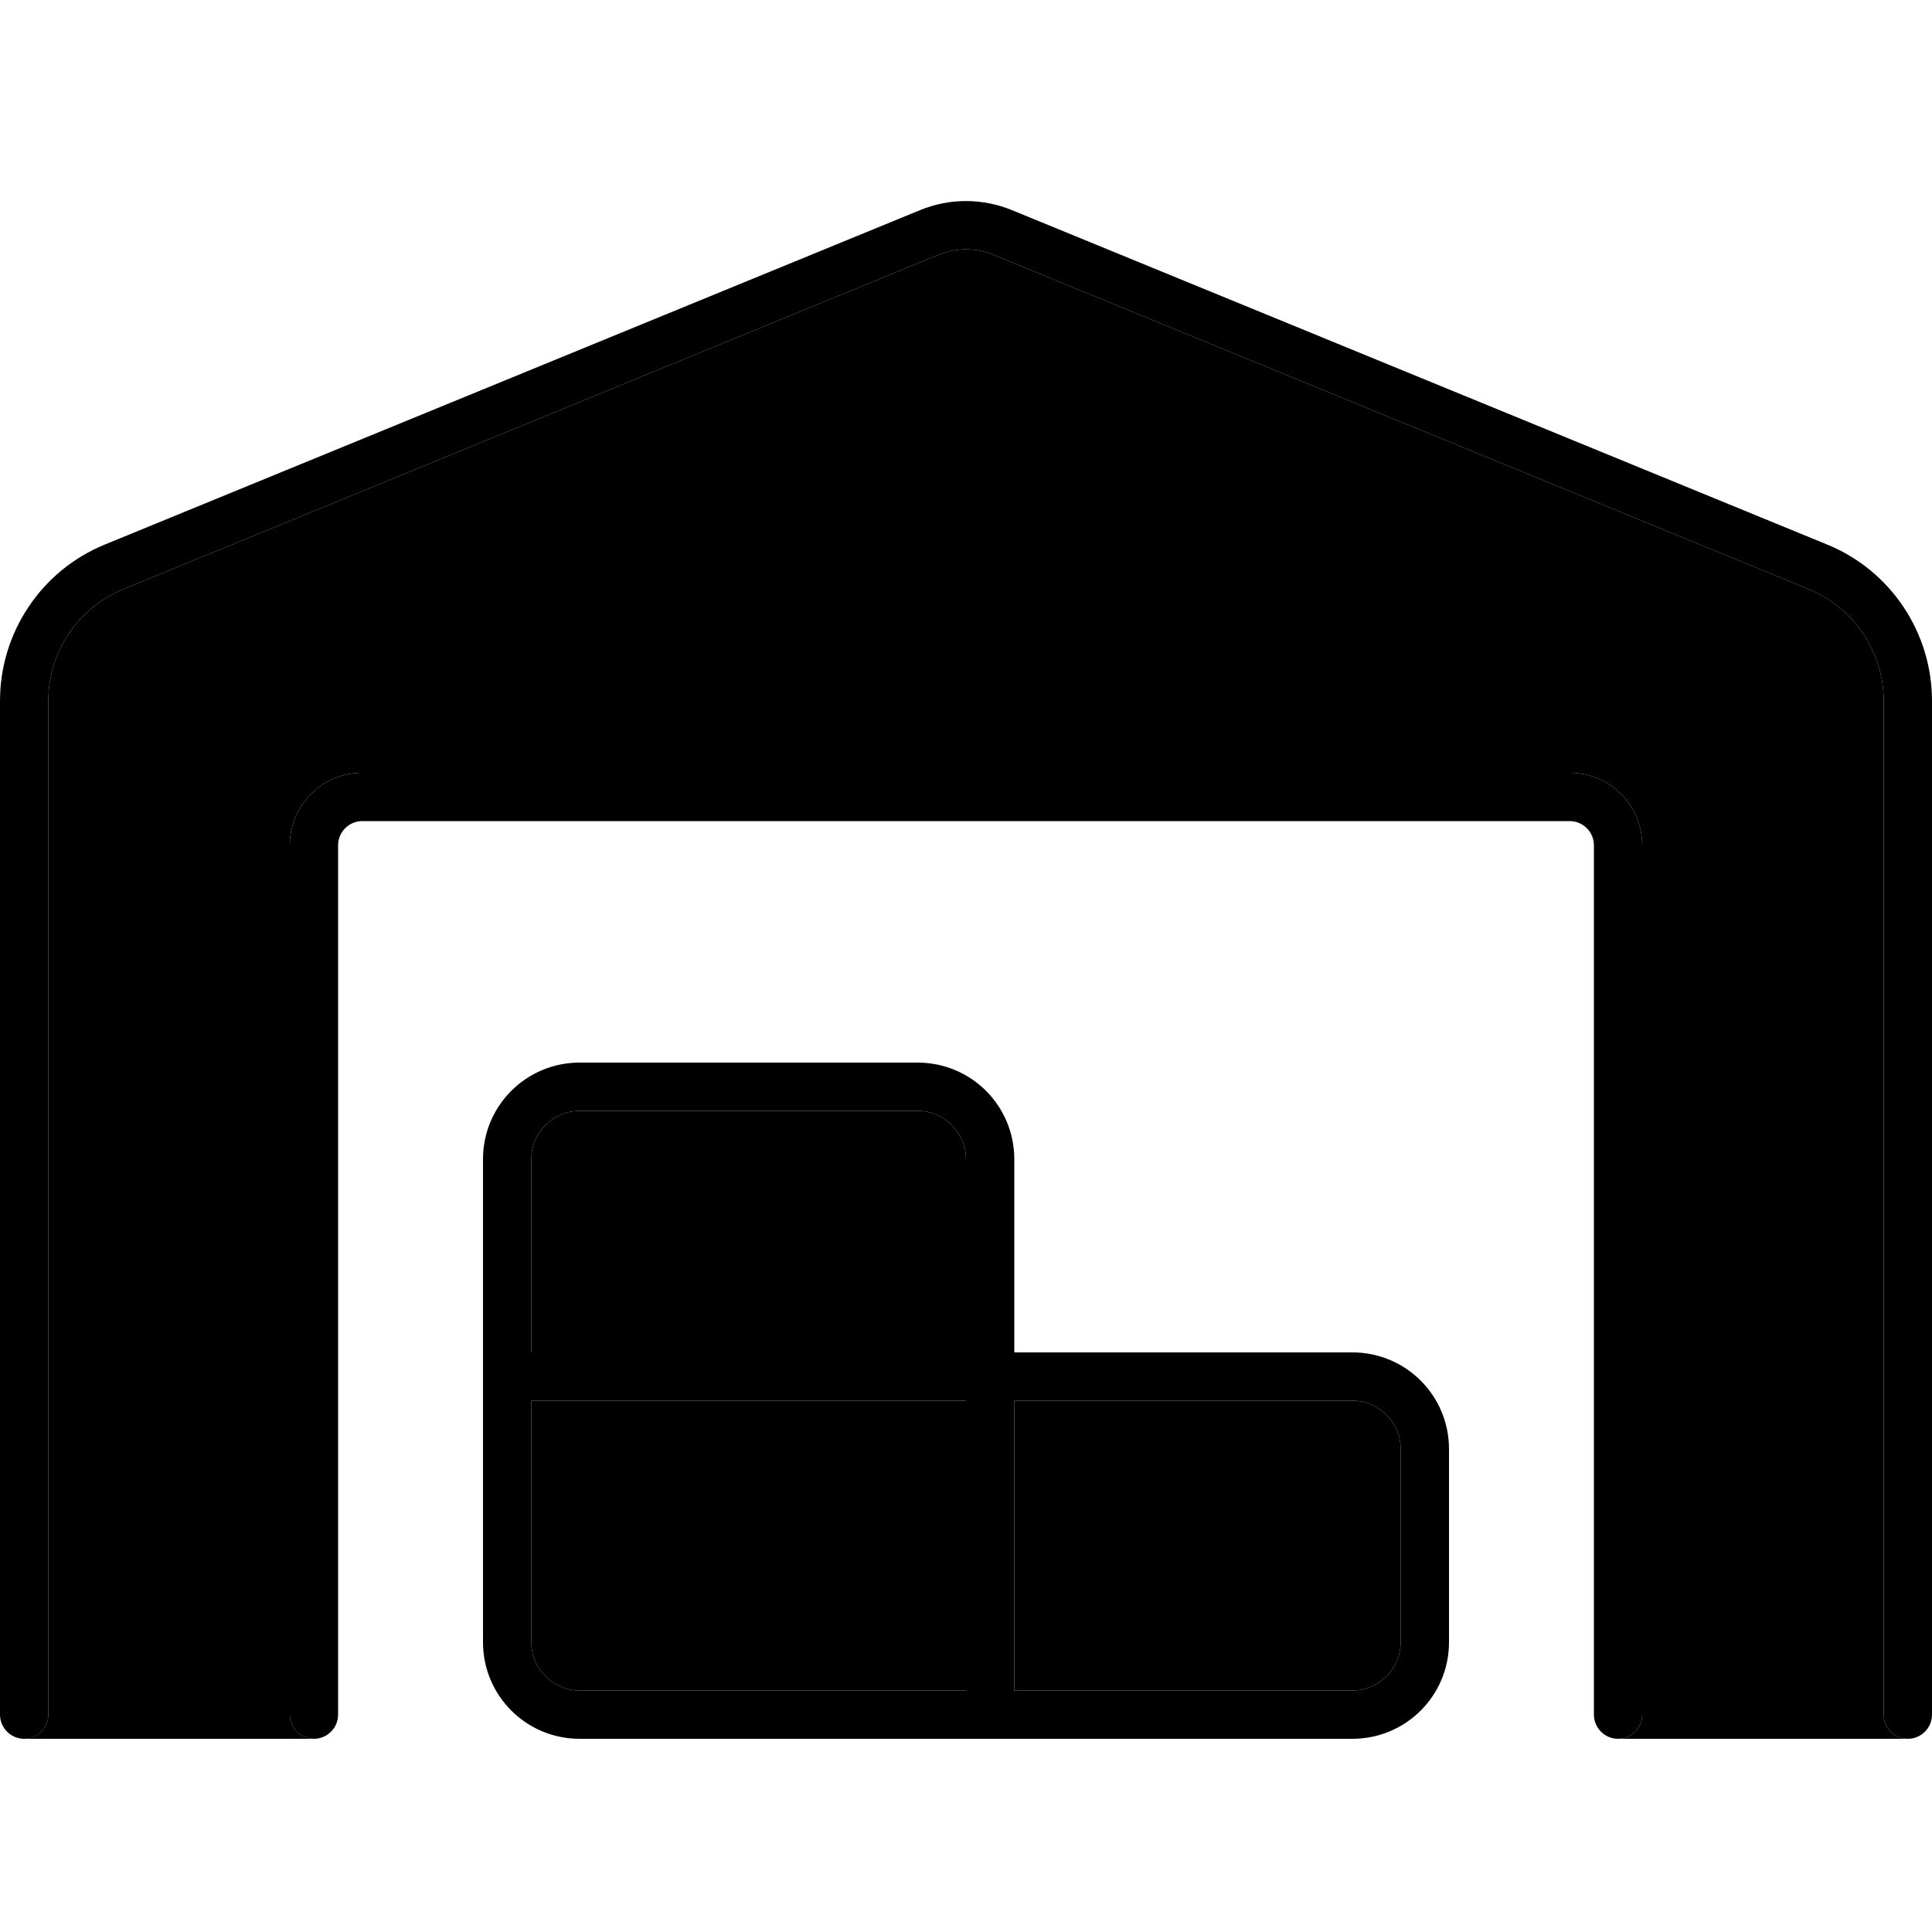 <svg xmlns="http://www.w3.org/2000/svg" width="24" height="24" viewBox="0 0 640 512"><path class="pr-icon-duotone-secondary" d="M7.8 512c4.6 0 8.2-3.6 8.2-8l0-335.8c0-16.2 9.8-30.8 24.8-37L310.9 20.4c5.8-2.4 12.4-2.4 18.2 0L599.2 131.2c15 6.2 24.8 20.8 24.8 37L624 504c0 4.3 3.4 7.8 7.7 8c-32.2 0-64.3 0-96.5 0c.2 0 .5 0 .8 0c4.4 0 8-3.6 8-8l0-288c0-13.3-10.7-24-24-24l-400 0c-13.3 0-24 10.7-24 24l0 288c0 4.4 3.6 8 8.1 8c-31.9 0-64.1 0-96.2 0zM176 320c0-8.8 7.2-16 16-16l112 0c8.8 0 16 7.2 16 16l0 48 0 16-144 0 0-64zm0 80l144 0 0 96-128 0c-8.8 0-16-7.2-16-16l0-80zm160 0l112 0c8.8 0 16 7.2 16 16l0 64c0 8.8-7.2 16-16 16l-112 0 0-96z"/><path class="pr-icon-duotone-primary" d="M329.1 20.4c-5.8-2.4-12.4-2.4-18.2 0L40.8 131.2c-15 6.2-24.8 20.8-24.8 37L16 504c0 4.4-3.6 8-8 8s-8-3.6-8-8L0 168.2c0-22.7 13.7-43.2 34.7-51.8L304.8 5.6c9.7-4 20.6-4 30.4 0L605.3 116.4c21 8.6 34.7 29.1 34.7 51.8L640 504c0 4.4-3.6 8-8 8s-8-3.6-8-8l0-335.8c0-16.2-9.8-30.8-24.8-37L329.1 20.4zM120 208c-4.4 0-8 3.6-8 8l0 288c0 4.4-3.6 8-8 8s-8-3.6-8-8l0-288c0-13.3 10.7-24 24-24l400 0c13.3 0 24 10.7 24 24l0 288c0 4.4-3.6 8-8 8s-8-3.6-8-8l0-288c0-4.4-3.6-8-8-8l-400 0zM320 320c0-8.8-7.2-16-16-16l-112 0c-8.8 0-16 7.2-16 16l0 64 144 0 0-16 0-48zm0 80l-144 0 0 80c0 8.8 7.2 16 16 16l128 0 0-96zm16 96l112 0c8.8 0 16-7.2 16-16l0-64c0-8.8-7.2-16-16-16l-112 0 0 96zm0-112l16 0 96 0c17.7 0 32 14.3 32 32l0 64c0 17.7-14.3 32-32 32l-256 0c-17.7 0-32-14.3-32-32l0-80 0-16 0-64c0-17.7 14.3-32 32-32l112 0c17.7 0 32 14.3 32 32l0 48 0 16z"/></svg>